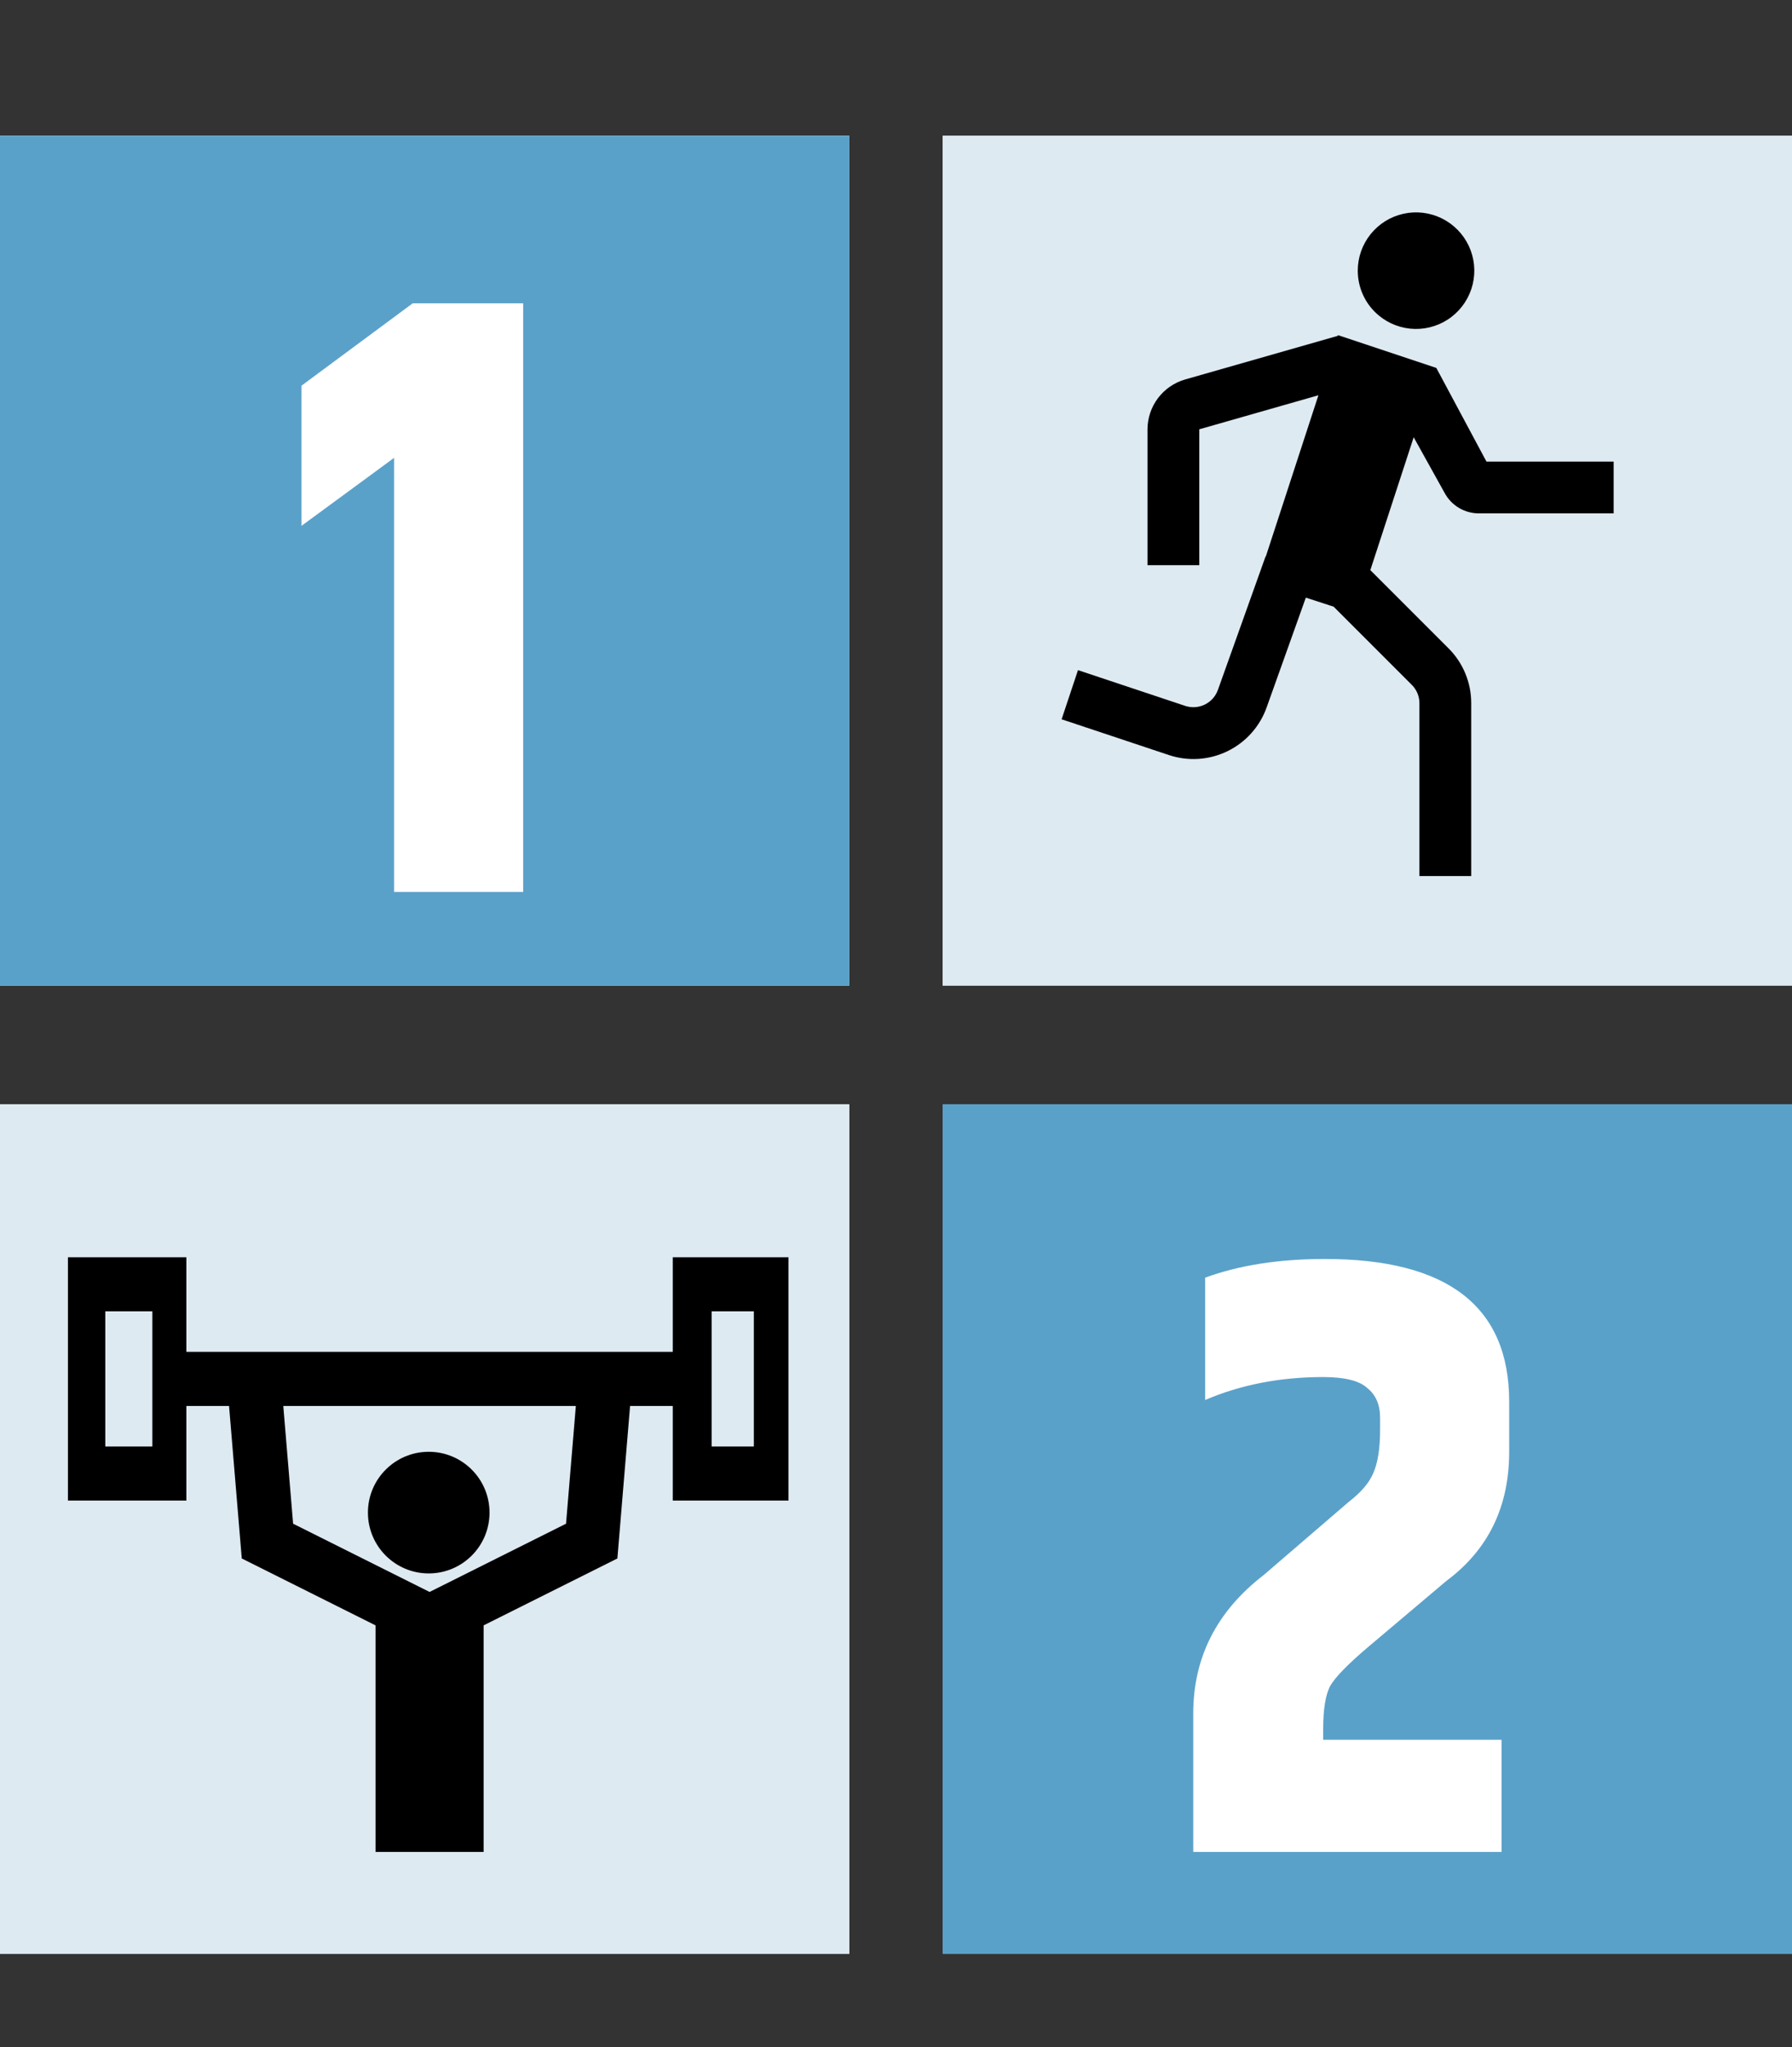 <svg width="211" height="241" viewBox="0 0 211 241" fill="none" xmlns="http://www.w3.org/2000/svg">
<rect x="0" y="0" width="211" height="241" fill="#333333" stroke="none"/>
<rect y="16" width="100" height="100" fill="#D9D9D9"/>
<rect x="111" y="16" width="100" height="100" fill="#D9D9D9"/>
<rect y="16" width="100" height="100" fill="#5AA1C9"/>
<rect x="111" y="16" width="100" height="100" fill="#DEEAF2"/>
<rect y="130" width="100" height="100" fill="#DEEAF2"/>
<rect x="111" y="130" width="100" height="100" fill="#5AA1C9"/>
<path d="M61.6 35.7V105H46.4V53.9L35.5 61.9V45.4L48.6 35.7H61.6Z" fill="white"/>
<path d="M156 148.2C170.467 148.2 177.7 153.8 177.7 165V170.9C177.7 177.367 175.233 182.433 170.3 186.1L161.3 193.7C158.767 195.833 157.2 197.433 156.6 198.5C156.067 199.567 155.8 201.233 155.8 203.5V204.8H176.8V218H140.5V201.7C140.5 195.1 143.267 189.667 148.8 185.4L158.8 176.8C160.267 175.667 161.233 174.533 161.7 173.4C162.233 172.2 162.5 170.5 162.5 168.3V166.9C162.5 165.367 162 164.2 161 163.4C160.067 162.533 158.333 162.1 155.8 162.1C150.733 162.1 146.1 163 141.9 164.8V150.4C145.9 148.933 150.6 148.2 156 148.2Z" fill="white"/>
<path d="M175.023 54.334L169.119 43.308L157.547 39.451L157.52 39.533L139.536 44.672C138.264 45.039 137.145 45.809 136.347 46.867C135.55 47.924 135.116 49.211 135.112 50.535V66.531H141.211V50.535L155.238 46.528L149.042 65.516L149.012 65.506L143.397 81.229C143.125 81.977 142.573 82.591 141.857 82.939C141.141 83.288 140.318 83.344 139.561 83.096L126.929 78.885L125 84.671L137.632 88.881C139.902 89.638 142.377 89.475 144.528 88.428C146.679 87.381 148.334 85.533 149.139 83.28L153.757 70.349L157.03 71.416L166.235 80.621C166.52 80.904 166.745 81.24 166.899 81.611C167.053 81.981 167.131 82.378 167.13 82.779V103.123H173.229V82.779C173.232 81.578 172.997 80.387 172.537 79.277C172.077 78.166 171.401 77.158 170.549 76.311L161.351 67.112L166.455 51.47L170.128 58.08C170.524 58.793 171.104 59.387 171.806 59.8C172.509 60.214 173.31 60.432 174.126 60.433H190V54.334H175.023Z" fill="black"/>
<path d="M162.333 37.126C163.531 38.127 165.034 38.689 166.595 38.721C168.156 38.752 169.681 38.25 170.918 37.298C172.155 36.345 173.03 35 173.399 33.483C173.768 31.966 173.609 30.369 172.947 28.955C172.286 27.541 171.162 26.394 169.762 25.705C168.361 25.016 166.767 24.825 165.243 25.164C163.719 25.502 162.356 26.351 161.38 27.569C160.403 28.787 159.871 30.301 159.871 31.862C159.87 32.866 160.089 33.859 160.515 34.769C160.94 35.678 161.561 36.483 162.333 37.126V37.126Z" fill="black"/>
<path d="M50.481 185.215C54.435 185.215 57.64 182.01 57.64 178.056C57.64 174.102 54.435 170.897 50.481 170.897C46.527 170.897 43.322 174.102 43.322 178.056C43.322 182.01 46.527 185.215 50.481 185.215Z" fill="black"/>
<path d="M79.216 148V159.136H21.944V148H8V176.636H21.944V165.5H26.97L28.467 183.455L44.217 191.33V211.636V214.916V218H56.944V211.636V191.33L72.694 183.455L74.189 165.5H79.216V176.636H92.844V163.442V148H79.216ZM17.94 159.136V170.273H12.398V154.364H17.94V159.136ZM66.648 179.363L50.58 187.397L34.512 179.363L33.356 165.5H67.804L66.648 179.363ZM88.762 170.273H83.791V154.364H88.762V170.273Z" fill="black"/>
<rect y="16" width="100" height="100" fill="#D9D9D9"/>
<rect x="111" y="16" width="100" height="100" fill="#D9D9D9"/>
<rect y="16" width="100" height="100" fill="#5AA1C9"/>
<rect x="111" y="16" width="100" height="100" fill="#DEEAF2"/>
<rect y="130" width="100" height="100" fill="#DEEAF2"/>
<rect x="111" y="130" width="100" height="100" fill="#5AA1C9"/>
<path d="M61.6 35.7V105H46.4V53.9L35.5 61.9V45.4L48.6 35.7H61.6Z" fill="white"/>
<path d="M156 148.2C170.467 148.2 177.7 153.8 177.7 165V170.9C177.7 177.367 175.233 182.433 170.3 186.1L161.3 193.7C158.767 195.833 157.2 197.433 156.6 198.5C156.067 199.567 155.8 201.233 155.8 203.5V204.8H176.8V218H140.5V201.7C140.5 195.1 143.267 189.667 148.8 185.4L158.8 176.8C160.267 175.667 161.233 174.533 161.7 173.4C162.233 172.2 162.5 170.5 162.5 168.3V166.9C162.5 165.367 162 164.2 161 163.4C160.067 162.533 158.333 162.1 155.8 162.1C150.733 162.1 146.1 163 141.9 164.8V150.4C145.9 148.933 150.6 148.2 156 148.2Z" fill="white"/>
<path d="M175.023 54.334L169.119 43.308L157.547 39.451L157.52 39.533L139.536 44.672C138.264 45.039 137.145 45.809 136.347 46.867C135.55 47.924 135.116 49.211 135.112 50.535V66.531H141.211V50.535L155.238 46.528L149.042 65.516L149.012 65.506L143.397 81.229C143.125 81.977 142.573 82.591 141.857 82.939C141.141 83.288 140.318 83.344 139.561 83.096L126.929 78.885L125 84.671L137.632 88.881C139.902 89.638 142.377 89.475 144.528 88.428C146.679 87.381 148.334 85.533 149.139 83.28L153.757 70.349L157.03 71.416L166.235 80.621C166.52 80.904 166.745 81.24 166.899 81.611C167.053 81.981 167.131 82.378 167.13 82.779V103.123H173.229V82.779C173.232 81.578 172.997 80.387 172.537 79.277C172.077 78.166 171.401 77.158 170.549 76.311L161.351 67.112L166.455 51.47L170.128 58.08C170.524 58.793 171.104 59.387 171.806 59.8C172.509 60.214 173.31 60.432 174.126 60.433H190V54.334H175.023Z" fill="black"/>
<path d="M162.333 37.126C163.531 38.127 165.034 38.689 166.595 38.721C168.156 38.752 169.681 38.25 170.918 37.298C172.155 36.345 173.03 35 173.399 33.483C173.768 31.966 173.609 30.369 172.947 28.955C172.286 27.541 171.162 26.394 169.762 25.705C168.361 25.016 166.767 24.825 165.243 25.164C163.719 25.502 162.356 26.351 161.38 27.569C160.403 28.787 159.871 30.301 159.871 31.862C159.87 32.866 160.089 33.859 160.515 34.769C160.94 35.678 161.561 36.483 162.333 37.126V37.126Z" fill="black"/>
<path d="M50.481 185.215C54.435 185.215 57.64 182.01 57.64 178.056C57.64 174.102 54.435 170.897 50.481 170.897C46.527 170.897 43.322 174.102 43.322 178.056C43.322 182.01 46.527 185.215 50.481 185.215Z" fill="black"/>
<path d="M79.216 148V159.136H21.944V148H8V176.636H21.944V165.5H26.97L28.467 183.455L44.217 191.33V211.636V214.916V218H56.944V211.636V191.33L72.694 183.455L74.189 165.5H79.216V176.636H92.844V163.442V148H79.216ZM17.94 159.136V170.273H12.398V154.364H17.94V159.136ZM66.648 179.363L50.58 187.397L34.512 179.363L33.356 165.5H67.804L66.648 179.363ZM88.762 170.273H83.791V154.364H88.762V170.273Z" fill="black"/>
</svg>
